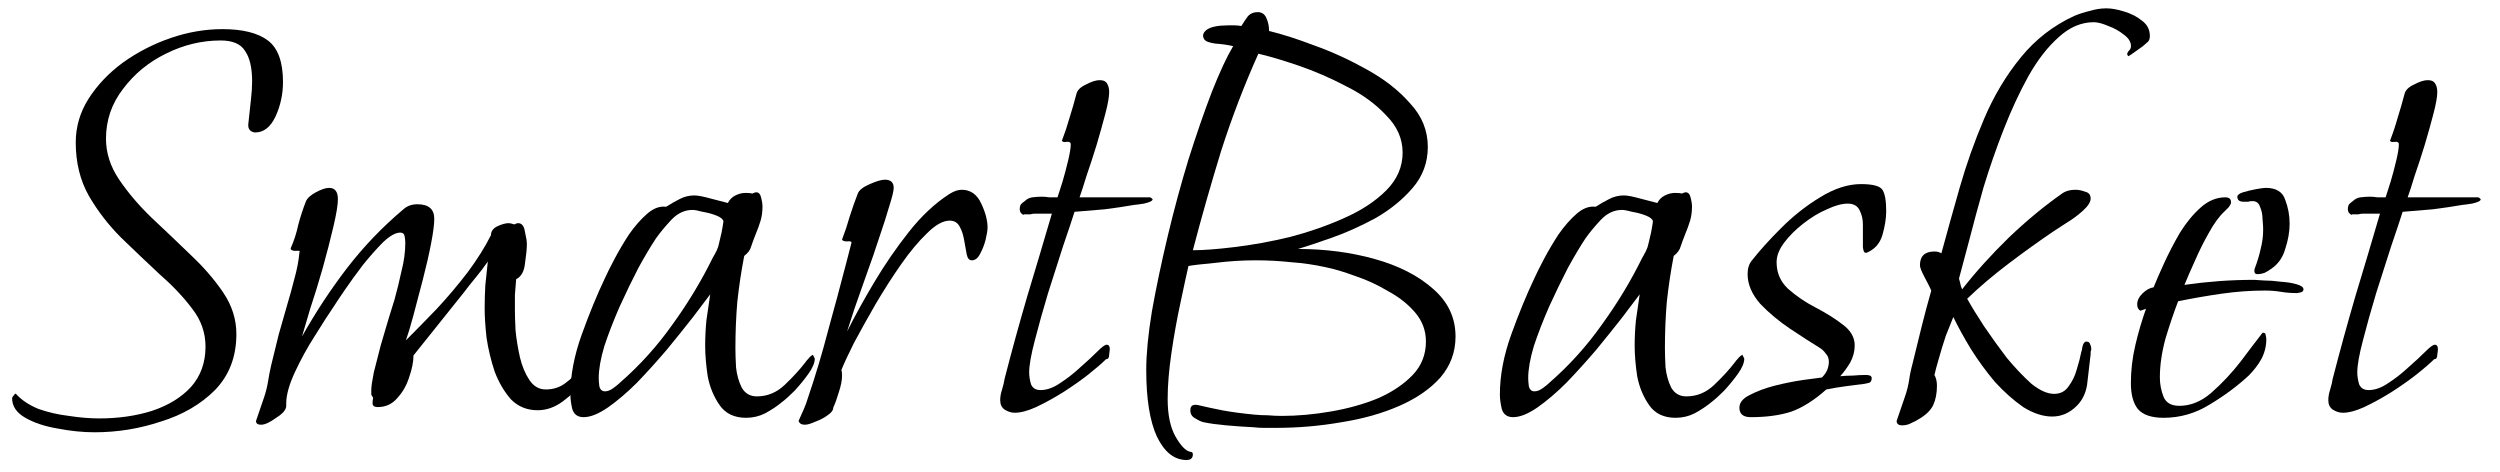 <svg width="127" height="24" viewBox="0 0 127 24" fill="none" xmlns="http://www.w3.org/2000/svg">
<path d="M4.808 21.96C4.211 21.96 3.581 21.896 2.92 21.768C2.28 21.661 1.736 21.48 1.288 21.224C0.84 20.968 0.616 20.637 0.616 20.232C0.616 20.189 0.648 20.136 0.712 20.072C0.755 19.987 0.797 19.976 0.84 20.04C1.117 20.339 1.491 20.584 1.96 20.776C2.451 20.947 2.963 21.064 3.496 21.128C4.051 21.213 4.563 21.256 5.032 21.256C6.013 21.256 6.909 21.128 7.72 20.872C8.552 20.595 9.213 20.189 9.704 19.656C10.195 19.101 10.44 18.419 10.44 17.608C10.44 16.904 10.216 16.264 9.768 15.688C9.32 15.091 8.765 14.504 8.104 13.928C7.464 13.331 6.813 12.712 6.152 12.072C5.512 11.432 4.968 10.728 4.52 9.96C4.072 9.171 3.848 8.264 3.848 7.24C3.848 6.451 4.061 5.715 4.488 5.032C4.936 4.328 5.523 3.709 6.248 3.176C6.995 2.643 7.805 2.227 8.68 1.928C9.555 1.629 10.429 1.48 11.304 1.48C12.328 1.48 13.096 1.672 13.608 2.056C14.12 2.44 14.376 3.144 14.376 4.168C14.376 4.787 14.248 5.373 13.992 5.928C13.736 6.461 13.395 6.728 12.968 6.728C12.883 6.728 12.797 6.696 12.712 6.632C12.627 6.547 12.595 6.429 12.616 6.28C12.659 5.853 12.701 5.459 12.744 5.096C12.787 4.733 12.808 4.413 12.808 4.136C12.808 3.453 12.691 2.941 12.456 2.6C12.243 2.237 11.827 2.056 11.208 2.056C10.248 2.056 9.32 2.28 8.424 2.728C7.549 3.155 6.824 3.752 6.248 4.52C5.672 5.267 5.384 6.109 5.384 7.048C5.384 7.773 5.608 8.467 6.056 9.128C6.504 9.789 7.048 10.429 7.688 11.048C8.349 11.667 9.011 12.296 9.672 12.936C10.333 13.555 10.888 14.195 11.336 14.856C11.784 15.517 12.008 16.221 12.008 16.968C12.008 18.12 11.645 19.069 10.92 19.816C10.195 20.541 9.277 21.075 8.168 21.416C7.08 21.779 5.96 21.96 4.808 21.96Z" fill="black"/>
<path d="M13.261 21.576C13.091 21.576 13.005 21.512 13.005 21.384L13.421 20.168C13.507 19.912 13.57 19.656 13.613 19.4C13.656 19.123 13.709 18.845 13.773 18.568C13.901 18.035 14.029 17.512 14.157 17C14.307 16.488 14.456 15.965 14.605 15.432C14.733 15.005 14.851 14.579 14.957 14.152C15.085 13.704 15.171 13.256 15.213 12.808C15.256 12.744 15.192 12.723 15.021 12.744C14.851 12.744 14.765 12.701 14.765 12.616C14.936 12.232 15.064 11.837 15.149 11.432C15.256 11.027 15.384 10.632 15.533 10.248C15.597 10.077 15.768 9.917 16.045 9.768C16.323 9.619 16.547 9.544 16.717 9.544C17.016 9.544 17.165 9.736 17.165 10.12C17.165 10.397 17.091 10.856 16.941 11.496C16.792 12.136 16.611 12.84 16.397 13.608C16.184 14.355 15.97 15.048 15.757 15.688C15.565 16.328 15.427 16.797 15.341 17.096C16.024 15.88 16.781 14.728 17.613 13.64C18.466 12.531 19.427 11.528 20.493 10.632C20.685 10.461 20.92 10.376 21.197 10.376C21.773 10.376 22.061 10.621 22.061 11.112C22.061 11.389 22.008 11.805 21.901 12.36C21.795 12.915 21.656 13.523 21.485 14.184C21.315 14.824 21.154 15.432 21.005 16.008C20.856 16.563 20.728 16.989 20.621 17.288C21.112 16.797 21.635 16.264 22.189 15.688C22.744 15.091 23.267 14.472 23.757 13.832C24.248 13.171 24.643 12.541 24.941 11.944C24.941 11.752 25.048 11.603 25.261 11.496C25.496 11.389 25.688 11.336 25.837 11.336C25.901 11.336 25.997 11.357 26.125 11.4C26.211 11.357 26.275 11.336 26.317 11.336C26.509 11.336 26.627 11.485 26.669 11.784C26.733 12.061 26.765 12.264 26.765 12.392C26.765 12.627 26.733 12.957 26.669 13.384C26.627 13.789 26.477 14.056 26.221 14.184C26.2 14.44 26.179 14.707 26.157 14.984C26.157 15.24 26.157 15.496 26.157 15.752C26.157 15.987 26.168 16.328 26.189 16.776C26.232 17.224 26.307 17.683 26.413 18.152C26.52 18.6 26.68 18.984 26.893 19.304C27.107 19.624 27.384 19.784 27.725 19.784C28.109 19.784 28.44 19.677 28.717 19.464C29.016 19.251 29.261 19.005 29.453 18.728C29.667 18.451 29.837 18.205 29.965 17.992C30.093 17.779 30.189 17.672 30.253 17.672C30.36 17.672 30.413 17.725 30.413 17.832C30.413 17.896 30.392 17.992 30.349 18.12C30.221 18.504 29.997 18.909 29.677 19.336C29.357 19.741 28.995 20.093 28.589 20.392C28.184 20.691 27.757 20.84 27.309 20.84C26.776 20.84 26.328 20.659 25.965 20.296C25.624 19.912 25.347 19.443 25.133 18.888C24.941 18.312 24.803 17.736 24.717 17.16C24.653 16.584 24.621 16.093 24.621 15.688C24.621 15.283 24.632 14.888 24.653 14.504C24.696 14.099 24.739 13.693 24.781 13.288C24.589 13.565 24.387 13.832 24.173 14.088C23.96 14.344 23.757 14.6 23.565 14.856L21.005 18.056C21.005 18.376 20.931 18.749 20.781 19.176C20.653 19.581 20.451 19.933 20.173 20.232C19.917 20.531 19.587 20.68 19.181 20.68C19.032 20.68 18.947 20.627 18.925 20.52C18.925 20.392 18.936 20.285 18.957 20.2C18.915 20.157 18.883 20.104 18.861 20.04C18.861 19.955 18.861 19.88 18.861 19.816C18.861 19.645 18.904 19.347 18.989 18.92C19.096 18.493 19.213 18.035 19.341 17.544C19.491 17.032 19.629 16.563 19.757 16.136C19.885 15.709 19.981 15.4 20.045 15.208C20.173 14.739 20.291 14.259 20.397 13.768C20.525 13.277 20.589 12.797 20.589 12.328C20.589 12.243 20.579 12.136 20.557 12.008C20.536 11.88 20.461 11.816 20.333 11.816C20.099 11.816 19.811 11.976 19.469 12.296C19.149 12.616 18.808 13 18.445 13.448C18.104 13.896 17.795 14.323 17.517 14.728C17.24 15.133 17.048 15.421 16.941 15.592C16.707 15.933 16.397 16.413 16.013 17.032C15.629 17.629 15.288 18.248 14.989 18.888C14.691 19.528 14.541 20.061 14.541 20.488V20.616C14.541 20.808 14.371 21.011 14.029 21.224C13.709 21.459 13.453 21.576 13.261 21.576Z" fill="black"/>
<path d="M37.903 21.224C37.305 21.224 36.857 21.011 36.559 20.584C36.26 20.157 36.057 19.667 35.951 19.112C35.865 18.536 35.823 18.024 35.823 17.576C35.823 17.128 35.844 16.691 35.887 16.264C35.951 15.816 36.015 15.379 36.079 14.952C35.865 15.229 35.567 15.624 35.183 16.136C34.799 16.627 34.361 17.171 33.871 17.768C33.38 18.344 32.879 18.899 32.367 19.432C31.855 19.944 31.353 20.371 30.863 20.712C30.393 21.032 29.988 21.192 29.647 21.192C29.348 21.192 29.156 21.053 29.071 20.776C29.007 20.499 28.975 20.253 28.975 20.04C28.975 19.08 29.167 18.067 29.551 17C29.935 15.933 30.329 14.973 30.735 14.12C30.841 13.885 31.001 13.565 31.215 13.16C31.428 12.755 31.673 12.339 31.951 11.912C32.249 11.485 32.559 11.133 32.879 10.856C33.199 10.579 33.519 10.461 33.839 10.504C34.073 10.355 34.297 10.227 34.511 10.12C34.745 9.992 35.001 9.928 35.279 9.928C35.449 9.928 35.727 9.981 36.111 10.088C36.516 10.195 36.804 10.269 36.975 10.312C37.06 10.141 37.188 10.013 37.359 9.928C37.529 9.843 37.7 9.8 37.871 9.8C38.041 9.8 38.159 9.811 38.223 9.832C38.308 9.789 38.372 9.768 38.415 9.768C38.543 9.768 38.628 9.864 38.671 10.056C38.713 10.227 38.735 10.365 38.735 10.472C38.735 10.749 38.703 10.995 38.639 11.208C38.575 11.421 38.489 11.656 38.383 11.912C38.297 12.125 38.223 12.328 38.159 12.52C38.116 12.691 37.999 12.851 37.807 13C37.657 13.768 37.54 14.547 37.455 15.336C37.391 16.104 37.359 16.883 37.359 17.672C37.359 17.949 37.369 18.28 37.391 18.664C37.433 19.048 37.529 19.389 37.679 19.688C37.849 19.987 38.105 20.136 38.447 20.136C38.98 20.136 39.449 19.944 39.855 19.56C40.281 19.155 40.633 18.771 40.911 18.408C40.953 18.344 41.007 18.28 41.071 18.216C41.135 18.131 41.209 18.067 41.295 18.024L41.391 18.216C41.391 18.429 41.284 18.685 41.071 18.984C40.857 19.283 40.623 19.571 40.367 19.848C40.111 20.104 39.897 20.296 39.727 20.424C39.471 20.637 39.183 20.829 38.863 21C38.564 21.149 38.244 21.224 37.903 21.224ZM30.735 19.88C30.863 19.88 31.001 19.827 31.151 19.72C31.3 19.613 31.417 19.517 31.503 19.432C32.505 18.557 33.391 17.576 34.159 16.488C34.948 15.4 35.631 14.269 36.207 13.096C36.271 12.989 36.335 12.872 36.399 12.744C36.463 12.616 36.505 12.488 36.527 12.36C36.569 12.189 36.612 12.008 36.655 11.816C36.697 11.603 36.729 11.411 36.751 11.24C36.729 11.133 36.612 11.037 36.399 10.952C36.185 10.867 35.951 10.803 35.695 10.76C35.46 10.696 35.289 10.664 35.183 10.664C34.777 10.664 34.415 10.835 34.095 11.176C33.796 11.496 33.54 11.805 33.327 12.104C33.071 12.488 32.772 12.989 32.431 13.608C32.111 14.227 31.791 14.888 31.471 15.592C31.172 16.275 30.916 16.936 30.703 17.576C30.511 18.216 30.415 18.76 30.415 19.208C30.415 19.315 30.425 19.453 30.447 19.624C30.489 19.795 30.585 19.88 30.735 19.88Z" fill="black"/>
<path d="M40.888 21.576C40.717 21.576 40.61 21.512 40.568 21.384C40.653 21.192 40.738 21 40.824 20.808C40.909 20.616 40.984 20.413 41.048 20.2C41.432 19.069 41.773 17.928 42.072 16.776C42.392 15.624 42.701 14.472 43 13.32L43.256 12.328C43.256 12.264 43.181 12.243 43.032 12.264C42.882 12.264 42.797 12.232 42.776 12.168C42.925 11.784 43.053 11.4 43.16 11.016C43.288 10.611 43.426 10.216 43.576 9.832C43.64 9.661 43.842 9.501 44.184 9.352C44.525 9.203 44.781 9.128 44.952 9.128C45.25 9.128 45.4 9.267 45.4 9.544C45.4 9.693 45.325 10.003 45.176 10.472C45.048 10.92 44.877 11.453 44.664 12.072C44.472 12.669 44.258 13.288 44.024 13.928C43.81 14.547 43.608 15.123 43.416 15.656C43.245 16.168 43.117 16.563 43.032 16.84C43.416 16.072 43.874 15.24 44.408 14.344C44.941 13.448 45.528 12.595 46.168 11.784C46.808 10.973 47.49 10.333 48.216 9.864C48.45 9.715 48.664 9.64 48.856 9.64C49.304 9.64 49.634 9.875 49.848 10.344C50.061 10.792 50.168 11.197 50.168 11.56C50.168 11.688 50.136 11.891 50.072 12.168C50.008 12.424 49.912 12.669 49.784 12.904C49.677 13.117 49.538 13.224 49.368 13.224C49.24 13.224 49.154 13.128 49.112 12.936C49.069 12.723 49.026 12.488 48.984 12.232C48.941 11.955 48.866 11.72 48.76 11.528C48.653 11.315 48.482 11.208 48.248 11.208C47.906 11.208 47.522 11.421 47.096 11.848C46.669 12.253 46.232 12.776 45.784 13.416C45.336 14.056 44.898 14.739 44.472 15.464C44.066 16.168 43.704 16.819 43.384 17.416C43.085 18.013 42.872 18.472 42.744 18.792C42.765 18.856 42.776 18.952 42.776 19.08C42.776 19.315 42.722 19.592 42.616 19.912C42.53 20.211 42.434 20.477 42.328 20.712C42.328 20.84 42.232 20.968 42.04 21.096C41.869 21.224 41.666 21.331 41.432 21.416C41.197 21.523 41.016 21.576 40.888 21.576Z" fill="black"/>
<path d="M51.546 20.968C51.375 20.968 51.204 20.915 51.034 20.808C50.884 20.701 50.81 20.541 50.81 20.328C50.81 20.157 50.842 19.976 50.906 19.784C50.97 19.571 51.012 19.389 51.034 19.24C51.396 17.832 51.78 16.435 52.186 15.048C52.612 13.64 53.028 12.243 53.434 10.856H52.538C52.474 10.856 52.41 10.867 52.346 10.888C52.282 10.888 52.218 10.888 52.154 10.888H52.026C52.004 10.888 51.994 10.899 51.994 10.92C51.866 10.856 51.802 10.76 51.802 10.632C51.802 10.525 51.823 10.44 51.866 10.376C51.93 10.312 51.994 10.259 52.058 10.216C52.164 10.109 52.292 10.045 52.442 10.024C52.612 10.003 52.772 9.992 52.922 9.992C53.05 9.992 53.178 10.003 53.306 10.024C53.455 10.024 53.594 10.024 53.722 10.024C53.786 9.832 53.871 9.565 53.978 9.224C54.084 8.861 54.18 8.499 54.266 8.136C54.351 7.773 54.394 7.507 54.394 7.336C54.394 7.229 54.319 7.187 54.17 7.208C54.042 7.229 53.967 7.208 53.946 7.144C54.095 6.76 54.223 6.376 54.33 5.992C54.458 5.587 54.575 5.181 54.682 4.776C54.724 4.584 54.884 4.424 55.162 4.296C55.439 4.147 55.674 4.072 55.866 4.072C56.058 4.072 56.186 4.136 56.25 4.264C56.314 4.371 56.346 4.509 56.346 4.68C56.346 4.915 56.282 5.277 56.154 5.768C56.026 6.259 55.876 6.792 55.706 7.368C55.535 7.923 55.364 8.445 55.194 8.936C55.044 9.427 54.927 9.789 54.842 10.024H58.426C58.447 10.024 58.49 10.056 58.554 10.12C58.554 10.205 58.404 10.28 58.106 10.344C57.828 10.387 57.668 10.408 57.626 10.408C57.135 10.493 56.634 10.568 56.122 10.632C55.61 10.675 55.098 10.717 54.586 10.76C54.458 11.165 54.266 11.741 54.01 12.488C53.775 13.235 53.519 14.035 53.242 14.888C52.986 15.741 52.762 16.541 52.57 17.288C52.378 18.013 52.282 18.557 52.282 18.92C52.282 19.112 52.314 19.315 52.378 19.528C52.463 19.72 52.623 19.816 52.858 19.816C53.178 19.816 53.508 19.699 53.85 19.464C54.212 19.229 54.554 18.963 54.874 18.664C55.215 18.365 55.503 18.099 55.738 17.864C55.972 17.629 56.132 17.512 56.218 17.512C56.324 17.512 56.378 17.587 56.378 17.736C56.378 17.779 56.367 17.875 56.346 18.024C56.346 18.173 56.292 18.248 56.186 18.248C55.972 18.461 55.663 18.728 55.258 19.048C54.874 19.347 54.447 19.645 53.978 19.944C53.53 20.221 53.082 20.467 52.634 20.68C52.207 20.872 51.844 20.968 51.546 20.968Z" fill="black"/>
<path d="M60.277 23.368C59.658 23.368 59.157 22.973 58.773 22.184C58.41 21.395 58.229 20.264 58.229 18.792C58.229 17.981 58.325 16.989 58.517 15.816C58.73 14.621 58.997 13.352 59.317 12.008C59.637 10.664 59.989 9.363 60.373 8.104C60.778 6.824 61.173 5.683 61.557 4.68C61.962 3.656 62.325 2.877 62.645 2.344C62.367 2.28 62.069 2.237 61.749 2.216C61.429 2.173 61.237 2.099 61.173 1.992C61.066 1.821 61.109 1.661 61.301 1.512C61.514 1.363 61.877 1.288 62.389 1.288C62.495 1.288 62.602 1.288 62.709 1.288C62.815 1.288 62.933 1.299 63.061 1.32C63.167 1.149 63.274 0.989 63.381 0.84C63.509 0.691 63.679 0.616 63.893 0.616C64.106 0.616 64.255 0.723 64.341 0.936C64.426 1.128 64.469 1.341 64.469 1.576C65.109 1.725 65.877 1.971 66.773 2.312C67.669 2.632 68.554 3.037 69.429 3.528C70.325 4.019 71.061 4.595 71.637 5.256C72.234 5.896 72.533 6.632 72.533 7.464C72.533 8.253 72.277 8.947 71.765 9.544C71.253 10.141 70.623 10.653 69.877 11.08C69.13 11.485 68.394 11.816 67.669 12.072C66.943 12.328 66.367 12.52 65.941 12.648C67.327 12.648 68.629 12.819 69.845 13.16C71.061 13.501 72.042 14.003 72.789 14.664C73.557 15.325 73.941 16.136 73.941 17.096C73.941 17.885 73.685 18.579 73.173 19.176C72.661 19.752 71.967 20.232 71.093 20.616C70.218 21 69.237 21.277 68.149 21.448C67.061 21.64 65.941 21.736 64.789 21.736C64.597 21.736 64.405 21.736 64.213 21.736C64.042 21.736 63.861 21.725 63.669 21.704C63.242 21.683 62.783 21.651 62.293 21.608C61.823 21.565 61.439 21.512 61.141 21.448C61.034 21.427 60.895 21.363 60.725 21.256C60.554 21.171 60.469 21.032 60.469 20.84C60.469 20.605 60.607 20.52 60.885 20.584C61.247 20.669 61.642 20.755 62.069 20.84C62.517 20.925 63.071 21 63.733 21.064C63.946 21.085 64.17 21.096 64.405 21.096C64.639 21.117 64.874 21.128 65.109 21.128C65.919 21.128 66.751 21.053 67.605 20.904C68.479 20.755 69.279 20.531 70.005 20.232C70.73 19.912 71.317 19.517 71.765 19.048C72.213 18.579 72.437 18.013 72.437 17.352C72.437 16.797 72.255 16.307 71.893 15.88C71.53 15.453 71.071 15.091 70.517 14.792C69.983 14.472 69.429 14.216 68.853 14.024C68.277 13.811 67.775 13.661 67.349 13.576C66.773 13.448 66.186 13.363 65.589 13.32C64.991 13.256 64.394 13.224 63.797 13.224C63.114 13.224 62.431 13.267 61.749 13.352C61.066 13.416 60.607 13.469 60.373 13.512C60.266 13.981 60.127 14.621 59.957 15.432C59.786 16.221 59.637 17.053 59.509 17.928C59.381 18.803 59.317 19.581 59.317 20.264C59.317 21.053 59.445 21.683 59.701 22.152C59.978 22.643 60.234 22.909 60.469 22.952C60.554 22.952 60.597 22.995 60.597 23.08C60.597 23.272 60.49 23.368 60.277 23.368ZM60.597 12.712C61.13 12.712 61.834 12.659 62.709 12.552C63.605 12.445 64.543 12.275 65.525 12.04C66.506 11.784 67.423 11.464 68.277 11.08C69.151 10.696 69.866 10.227 70.421 9.672C70.975 9.117 71.253 8.477 71.253 7.752C71.253 7.048 70.975 6.419 70.421 5.864C69.887 5.288 69.215 4.797 68.405 4.392C67.594 3.965 66.783 3.613 65.973 3.336C65.162 3.059 64.479 2.856 63.925 2.728C63.199 4.349 62.57 5.992 62.037 7.656C61.525 9.32 61.045 11.005 60.597 12.712Z" fill="black"/>
<path d="M85.121 21.224C84.524 21.224 84.076 21.011 83.778 20.584C83.479 20.157 83.276 19.667 83.169 19.112C83.084 18.536 83.041 18.024 83.041 17.576C83.041 17.128 83.063 16.691 83.106 16.264C83.169 15.816 83.234 15.379 83.297 14.952C83.084 15.229 82.785 15.624 82.401 16.136C82.017 16.627 81.58 17.171 81.09 17.768C80.599 18.344 80.097 18.899 79.585 19.432C79.073 19.944 78.572 20.371 78.082 20.712C77.612 21.032 77.207 21.192 76.865 21.192C76.567 21.192 76.375 21.053 76.29 20.776C76.225 20.499 76.194 20.253 76.194 20.04C76.194 19.08 76.385 18.067 76.769 17C77.153 15.933 77.548 14.973 77.954 14.12C78.06 13.885 78.22 13.565 78.433 13.16C78.647 12.755 78.892 12.339 79.169 11.912C79.468 11.485 79.778 11.133 80.097 10.856C80.418 10.579 80.737 10.461 81.058 10.504C81.292 10.355 81.516 10.227 81.73 10.12C81.964 9.992 82.22 9.928 82.498 9.928C82.668 9.928 82.945 9.981 83.329 10.088C83.735 10.195 84.023 10.269 84.194 10.312C84.279 10.141 84.407 10.013 84.578 9.928C84.748 9.843 84.919 9.8 85.09 9.8C85.26 9.8 85.377 9.811 85.442 9.832C85.527 9.789 85.591 9.768 85.633 9.768C85.761 9.768 85.847 9.864 85.889 10.056C85.932 10.227 85.954 10.365 85.954 10.472C85.954 10.749 85.921 10.995 85.858 11.208C85.793 11.421 85.708 11.656 85.602 11.912C85.516 12.125 85.442 12.328 85.377 12.52C85.335 12.691 85.218 12.851 85.025 13C84.876 13.768 84.759 14.547 84.674 15.336C84.609 16.104 84.578 16.883 84.578 17.672C84.578 17.949 84.588 18.28 84.609 18.664C84.652 19.048 84.748 19.389 84.897 19.688C85.068 19.987 85.324 20.136 85.665 20.136C86.199 20.136 86.668 19.944 87.073 19.56C87.5 19.155 87.852 18.771 88.129 18.408C88.172 18.344 88.225 18.28 88.29 18.216C88.353 18.131 88.428 18.067 88.513 18.024L88.609 18.216C88.609 18.429 88.503 18.685 88.29 18.984C88.076 19.283 87.841 19.571 87.585 19.848C87.329 20.104 87.116 20.296 86.945 20.424C86.689 20.637 86.401 20.829 86.082 21C85.783 21.149 85.463 21.224 85.121 21.224ZM77.954 19.88C78.082 19.88 78.22 19.827 78.37 19.72C78.519 19.613 78.636 19.517 78.722 19.432C79.724 18.557 80.609 17.576 81.377 16.488C82.167 15.4 82.85 14.269 83.425 13.096C83.49 12.989 83.553 12.872 83.618 12.744C83.681 12.616 83.724 12.488 83.746 12.36C83.788 12.189 83.831 12.008 83.874 11.816C83.916 11.603 83.948 11.411 83.969 11.24C83.948 11.133 83.831 11.037 83.618 10.952C83.404 10.867 83.169 10.803 82.913 10.76C82.679 10.696 82.508 10.664 82.401 10.664C81.996 10.664 81.633 10.835 81.314 11.176C81.015 11.496 80.759 11.805 80.546 12.104C80.29 12.488 79.991 12.989 79.65 13.608C79.329 14.227 79.01 14.888 78.689 15.592C78.391 16.275 78.135 16.936 77.921 17.576C77.73 18.216 77.633 18.76 77.633 19.208C77.633 19.315 77.644 19.453 77.665 19.624C77.708 19.795 77.804 19.88 77.954 19.88Z" fill="black"/>
<path d="M88.939 21.192C88.555 21.192 88.362 21.032 88.362 20.712C88.362 20.456 88.533 20.243 88.874 20.072C89.237 19.88 89.664 19.72 90.154 19.592C90.666 19.464 91.147 19.368 91.594 19.304C92.043 19.24 92.362 19.197 92.555 19.176C92.661 19.069 92.746 18.952 92.811 18.824C92.874 18.675 92.906 18.525 92.906 18.376C92.906 18.205 92.853 18.067 92.746 17.96C92.661 17.832 92.544 17.725 92.394 17.64C92.01 17.405 91.531 17.096 90.954 16.712C90.379 16.328 89.867 15.901 89.418 15.432C88.992 14.941 88.778 14.44 88.778 13.928C88.778 13.629 88.853 13.395 89.002 13.224C89.386 12.733 89.877 12.189 90.475 11.592C91.093 10.973 91.754 10.451 92.459 10.024C93.184 9.576 93.877 9.352 94.538 9.352C95.136 9.352 95.499 9.448 95.626 9.64C95.754 9.832 95.819 10.195 95.819 10.728C95.819 11.091 95.754 11.496 95.626 11.944C95.499 12.371 95.232 12.669 94.826 12.84H94.763C94.698 12.84 94.656 12.744 94.635 12.552C94.635 12.339 94.635 12.147 94.635 11.976C94.635 11.848 94.635 11.656 94.635 11.4C94.635 11.144 94.581 10.909 94.475 10.696C94.368 10.461 94.165 10.344 93.867 10.344C93.568 10.344 93.216 10.44 92.811 10.632C92.405 10.803 92 11.048 91.594 11.368C91.21 11.667 90.891 11.987 90.635 12.328C90.379 12.669 90.251 13 90.251 13.32C90.251 13.853 90.442 14.301 90.826 14.664C91.232 15.027 91.701 15.347 92.234 15.624C92.768 15.901 93.227 16.189 93.611 16.488C94.016 16.787 94.219 17.139 94.219 17.544C94.219 17.843 94.144 18.131 93.995 18.408C93.845 18.664 93.674 18.899 93.483 19.112C93.696 19.091 93.909 19.08 94.123 19.08C94.357 19.059 94.581 19.048 94.794 19.048C94.987 19.048 95.082 19.101 95.082 19.208C95.082 19.315 95.05 19.389 94.987 19.432C94.922 19.453 94.837 19.475 94.731 19.496C94.41 19.539 94.08 19.581 93.739 19.624C93.418 19.667 93.099 19.72 92.778 19.784C92.181 20.317 91.594 20.691 91.019 20.904C90.442 21.096 89.749 21.192 88.939 21.192Z" fill="black"/>
<path d="M96.637 21.608C96.445 21.608 96.349 21.533 96.349 21.384L96.765 20.168C96.872 19.869 96.946 19.571 96.989 19.272C97.032 18.973 97.096 18.675 97.181 18.376C97.33 17.757 97.48 17.149 97.629 16.552C97.778 15.955 97.938 15.357 98.109 14.76C98.066 14.653 97.96 14.44 97.789 14.12C97.618 13.8 97.533 13.587 97.533 13.48C97.533 13.011 97.778 12.776 98.269 12.776C98.418 12.776 98.536 12.808 98.621 12.872C98.898 11.848 99.208 10.739 99.549 9.544C99.89 8.349 100.306 7.176 100.797 6.024C101.288 4.872 101.906 3.837 102.653 2.92C103.4 2.003 104.306 1.299 105.373 0.808C105.629 0.701 105.896 0.616 106.173 0.552C106.45 0.467 106.728 0.424 107.005 0.424C107.261 0.424 107.56 0.477 107.901 0.584C108.264 0.691 108.573 0.851 108.829 1.064C109.085 1.256 109.213 1.512 109.213 1.832C109.213 1.96 109.181 2.056 109.117 2.12C109.096 2.141 109.01 2.216 108.861 2.344C108.712 2.451 108.562 2.557 108.413 2.664C108.264 2.771 108.168 2.835 108.125 2.856C108.082 2.813 108.061 2.781 108.061 2.76C108.061 2.696 108.093 2.632 108.157 2.568C108.221 2.504 108.253 2.429 108.253 2.344C108.253 2.131 108.136 1.939 107.901 1.768C107.666 1.576 107.4 1.427 107.101 1.32C106.802 1.192 106.557 1.128 106.365 1.128C105.725 1.128 105.128 1.384 104.573 1.896C104.018 2.387 103.506 3.048 103.037 3.88C102.589 4.691 102.173 5.587 101.789 6.568C101.405 7.549 101.064 8.531 100.765 9.512C100.488 10.493 100.242 11.4 100.029 12.232C99.816 13.043 99.645 13.683 99.517 14.152C99.56 14.301 99.592 14.429 99.613 14.536C99.656 14.643 99.677 14.696 99.677 14.696C100.36 13.821 101.149 12.947 102.045 12.072C102.962 11.197 103.88 10.44 104.797 9.8C104.968 9.693 105.181 9.64 105.437 9.64C105.586 9.64 105.746 9.672 105.917 9.736C106.109 9.779 106.205 9.896 106.205 10.088C106.205 10.259 106.077 10.461 105.821 10.696C105.565 10.931 105.277 11.144 104.957 11.336C104.658 11.528 104.445 11.667 104.317 11.752C103.592 12.243 102.834 12.787 102.045 13.384C101.256 13.981 100.552 14.579 99.933 15.176C100.146 15.56 100.434 16.029 100.797 16.584C101.16 17.117 101.544 17.651 101.949 18.184C102.376 18.696 102.792 19.133 103.197 19.496C103.624 19.837 104.008 20.008 104.349 20.008C104.669 20.008 104.914 19.88 105.085 19.624C105.277 19.368 105.416 19.08 105.501 18.76C105.608 18.419 105.682 18.131 105.725 17.896C105.746 17.853 105.768 17.757 105.789 17.608C105.832 17.437 105.896 17.352 105.981 17.352C106.088 17.352 106.152 17.395 106.173 17.48C106.216 17.565 106.237 17.651 106.237 17.736C106.237 17.779 106.226 17.821 106.205 17.864C106.205 17.907 106.205 17.949 106.205 17.992C106.162 18.397 106.109 18.856 106.045 19.368C106.002 19.88 105.821 20.296 105.501 20.616C105.138 20.979 104.722 21.16 104.253 21.16C103.784 21.16 103.293 21 102.781 20.68C102.29 20.339 101.81 19.912 101.341 19.4C100.893 18.867 100.488 18.312 100.125 17.736C99.762 17.139 99.464 16.595 99.229 16.104C99.122 16.36 98.994 16.68 98.845 17.064C98.717 17.448 98.6 17.832 98.493 18.216C98.386 18.579 98.312 18.856 98.269 19.048C98.354 19.197 98.397 19.379 98.397 19.592C98.397 19.976 98.333 20.307 98.205 20.584C98.077 20.84 97.853 21.064 97.533 21.256C97.405 21.341 97.266 21.416 97.117 21.48C96.968 21.565 96.808 21.608 96.637 21.608Z" fill="black"/>
<path d="M114.681 13.928C114.574 13.928 114.521 13.875 114.521 13.768C114.521 13.704 114.531 13.651 114.553 13.608C114.681 13.267 114.777 12.947 114.841 12.648C114.926 12.328 114.969 11.997 114.969 11.656C114.969 11.528 114.958 11.357 114.937 11.144C114.937 10.909 114.894 10.696 114.809 10.504C114.745 10.312 114.617 10.216 114.425 10.216C114.339 10.216 114.265 10.227 114.201 10.248C114.137 10.248 114.062 10.248 113.977 10.248C113.763 10.248 113.657 10.163 113.657 9.992C113.657 9.907 113.753 9.832 113.945 9.768C114.158 9.704 114.382 9.651 114.617 9.608C114.851 9.565 115.011 9.544 115.097 9.544C115.63 9.544 115.961 9.747 116.089 10.152C116.238 10.536 116.313 10.941 116.313 11.368C116.313 11.773 116.238 12.2 116.089 12.648C115.961 13.096 115.715 13.437 115.353 13.672C115.267 13.736 115.161 13.8 115.033 13.864C114.905 13.907 114.787 13.928 114.681 13.928ZM109.913 21.224C109.294 21.224 108.857 21.075 108.601 20.776C108.366 20.477 108.249 20.04 108.249 19.464C108.249 18.824 108.323 18.184 108.473 17.544C108.622 16.904 108.803 16.285 109.017 15.688L108.729 15.784C108.622 15.72 108.569 15.613 108.569 15.464C108.569 15.272 108.654 15.091 108.825 14.92C109.017 14.728 109.209 14.621 109.401 14.6C109.529 14.28 109.71 13.864 109.945 13.352C110.179 12.84 110.446 12.328 110.745 11.816C111.065 11.304 111.417 10.877 111.801 10.536C112.185 10.195 112.601 10.024 113.049 10.024C113.241 10.024 113.337 10.109 113.337 10.28C113.337 10.344 113.294 10.429 113.209 10.536C113.123 10.621 113.059 10.685 113.017 10.728C112.739 10.984 112.473 11.347 112.217 11.816C111.961 12.264 111.726 12.733 111.513 13.224C111.299 13.693 111.118 14.109 110.969 14.472C111.566 14.387 112.153 14.323 112.729 14.28C113.326 14.237 113.923 14.216 114.521 14.216C114.585 14.216 114.745 14.227 115.001 14.248C115.257 14.248 115.545 14.269 115.865 14.312C116.185 14.333 116.451 14.376 116.665 14.44C116.899 14.504 117.017 14.589 117.017 14.696C117.017 14.781 116.963 14.835 116.857 14.856C116.771 14.877 116.707 14.888 116.665 14.888C116.387 14.888 116.121 14.867 115.865 14.824C115.609 14.781 115.342 14.76 115.065 14.76C114.339 14.76 113.603 14.813 112.857 14.92C112.11 15.027 111.374 15.155 110.649 15.304C110.435 15.859 110.222 16.488 110.009 17.192C109.817 17.896 109.721 18.557 109.721 19.176C109.721 19.517 109.785 19.848 109.913 20.168C110.041 20.467 110.307 20.616 110.713 20.616C111.289 20.616 111.833 20.392 112.345 19.944C112.878 19.475 113.369 18.952 113.817 18.376C114.265 17.779 114.638 17.288 114.937 16.904H114.969C115.054 16.904 115.097 16.947 115.097 17.032C115.118 17.117 115.129 17.181 115.129 17.224C115.129 17.587 115.043 17.928 114.873 18.248C114.702 18.547 114.489 18.824 114.233 19.08C113.657 19.613 112.995 20.104 112.249 20.552C111.523 21 110.745 21.224 109.913 21.224Z" fill="black"/>
<path d="M119.014 20.968C118.844 20.968 118.673 20.915 118.502 20.808C118.353 20.701 118.278 20.541 118.278 20.328C118.278 20.157 118.31 19.976 118.374 19.784C118.438 19.571 118.481 19.389 118.502 19.24C118.865 17.832 119.249 16.435 119.654 15.048C120.081 13.64 120.497 12.243 120.902 10.856H120.006C119.942 10.856 119.878 10.867 119.814 10.888C119.75 10.888 119.686 10.888 119.622 10.888H119.494C119.473 10.888 119.462 10.899 119.462 10.92C119.334 10.856 119.27 10.76 119.27 10.632C119.27 10.525 119.292 10.44 119.334 10.376C119.398 10.312 119.462 10.259 119.526 10.216C119.633 10.109 119.761 10.045 119.91 10.024C120.081 10.003 120.241 9.992 120.39 9.992C120.518 9.992 120.646 10.003 120.774 10.024C120.924 10.024 121.062 10.024 121.19 10.024C121.254 9.832 121.34 9.565 121.446 9.224C121.553 8.861 121.649 8.499 121.734 8.136C121.82 7.773 121.862 7.507 121.862 7.336C121.862 7.229 121.788 7.187 121.638 7.208C121.51 7.229 121.436 7.208 121.414 7.144C121.564 6.76 121.692 6.376 121.798 5.992C121.926 5.587 122.044 5.181 122.15 4.776C122.193 4.584 122.353 4.424 122.63 4.296C122.908 4.147 123.142 4.072 123.334 4.072C123.526 4.072 123.654 4.136 123.718 4.264C123.782 4.371 123.814 4.509 123.814 4.68C123.814 4.915 123.75 5.277 123.622 5.768C123.494 6.259 123.345 6.792 123.174 7.368C123.004 7.923 122.833 8.445 122.662 8.936C122.513 9.427 122.396 9.789 122.31 10.024H125.894C125.916 10.024 125.958 10.056 126.022 10.12C126.022 10.205 125.873 10.28 125.574 10.344C125.297 10.387 125.137 10.408 125.094 10.408C124.604 10.493 124.102 10.568 123.59 10.632C123.078 10.675 122.566 10.717 122.054 10.76C121.926 11.165 121.734 11.741 121.478 12.488C121.244 13.235 120.988 14.035 120.71 14.888C120.454 15.741 120.23 16.541 120.038 17.288C119.846 18.013 119.75 18.557 119.75 18.92C119.75 19.112 119.782 19.315 119.846 19.528C119.932 19.72 120.092 19.816 120.326 19.816C120.646 19.816 120.977 19.699 121.318 19.464C121.681 19.229 122.022 18.963 122.342 18.664C122.684 18.365 122.972 18.099 123.206 17.864C123.441 17.629 123.601 17.512 123.686 17.512C123.793 17.512 123.846 17.587 123.846 17.736C123.846 17.779 123.836 17.875 123.814 18.024C123.814 18.173 123.761 18.248 123.654 18.248C123.441 18.461 123.132 18.728 122.726 19.048C122.342 19.347 121.916 19.645 121.446 19.944C120.998 20.221 120.55 20.467 120.102 20.68C119.676 20.872 119.313 20.968 119.014 20.968Z" fill="black"/>
</svg>
